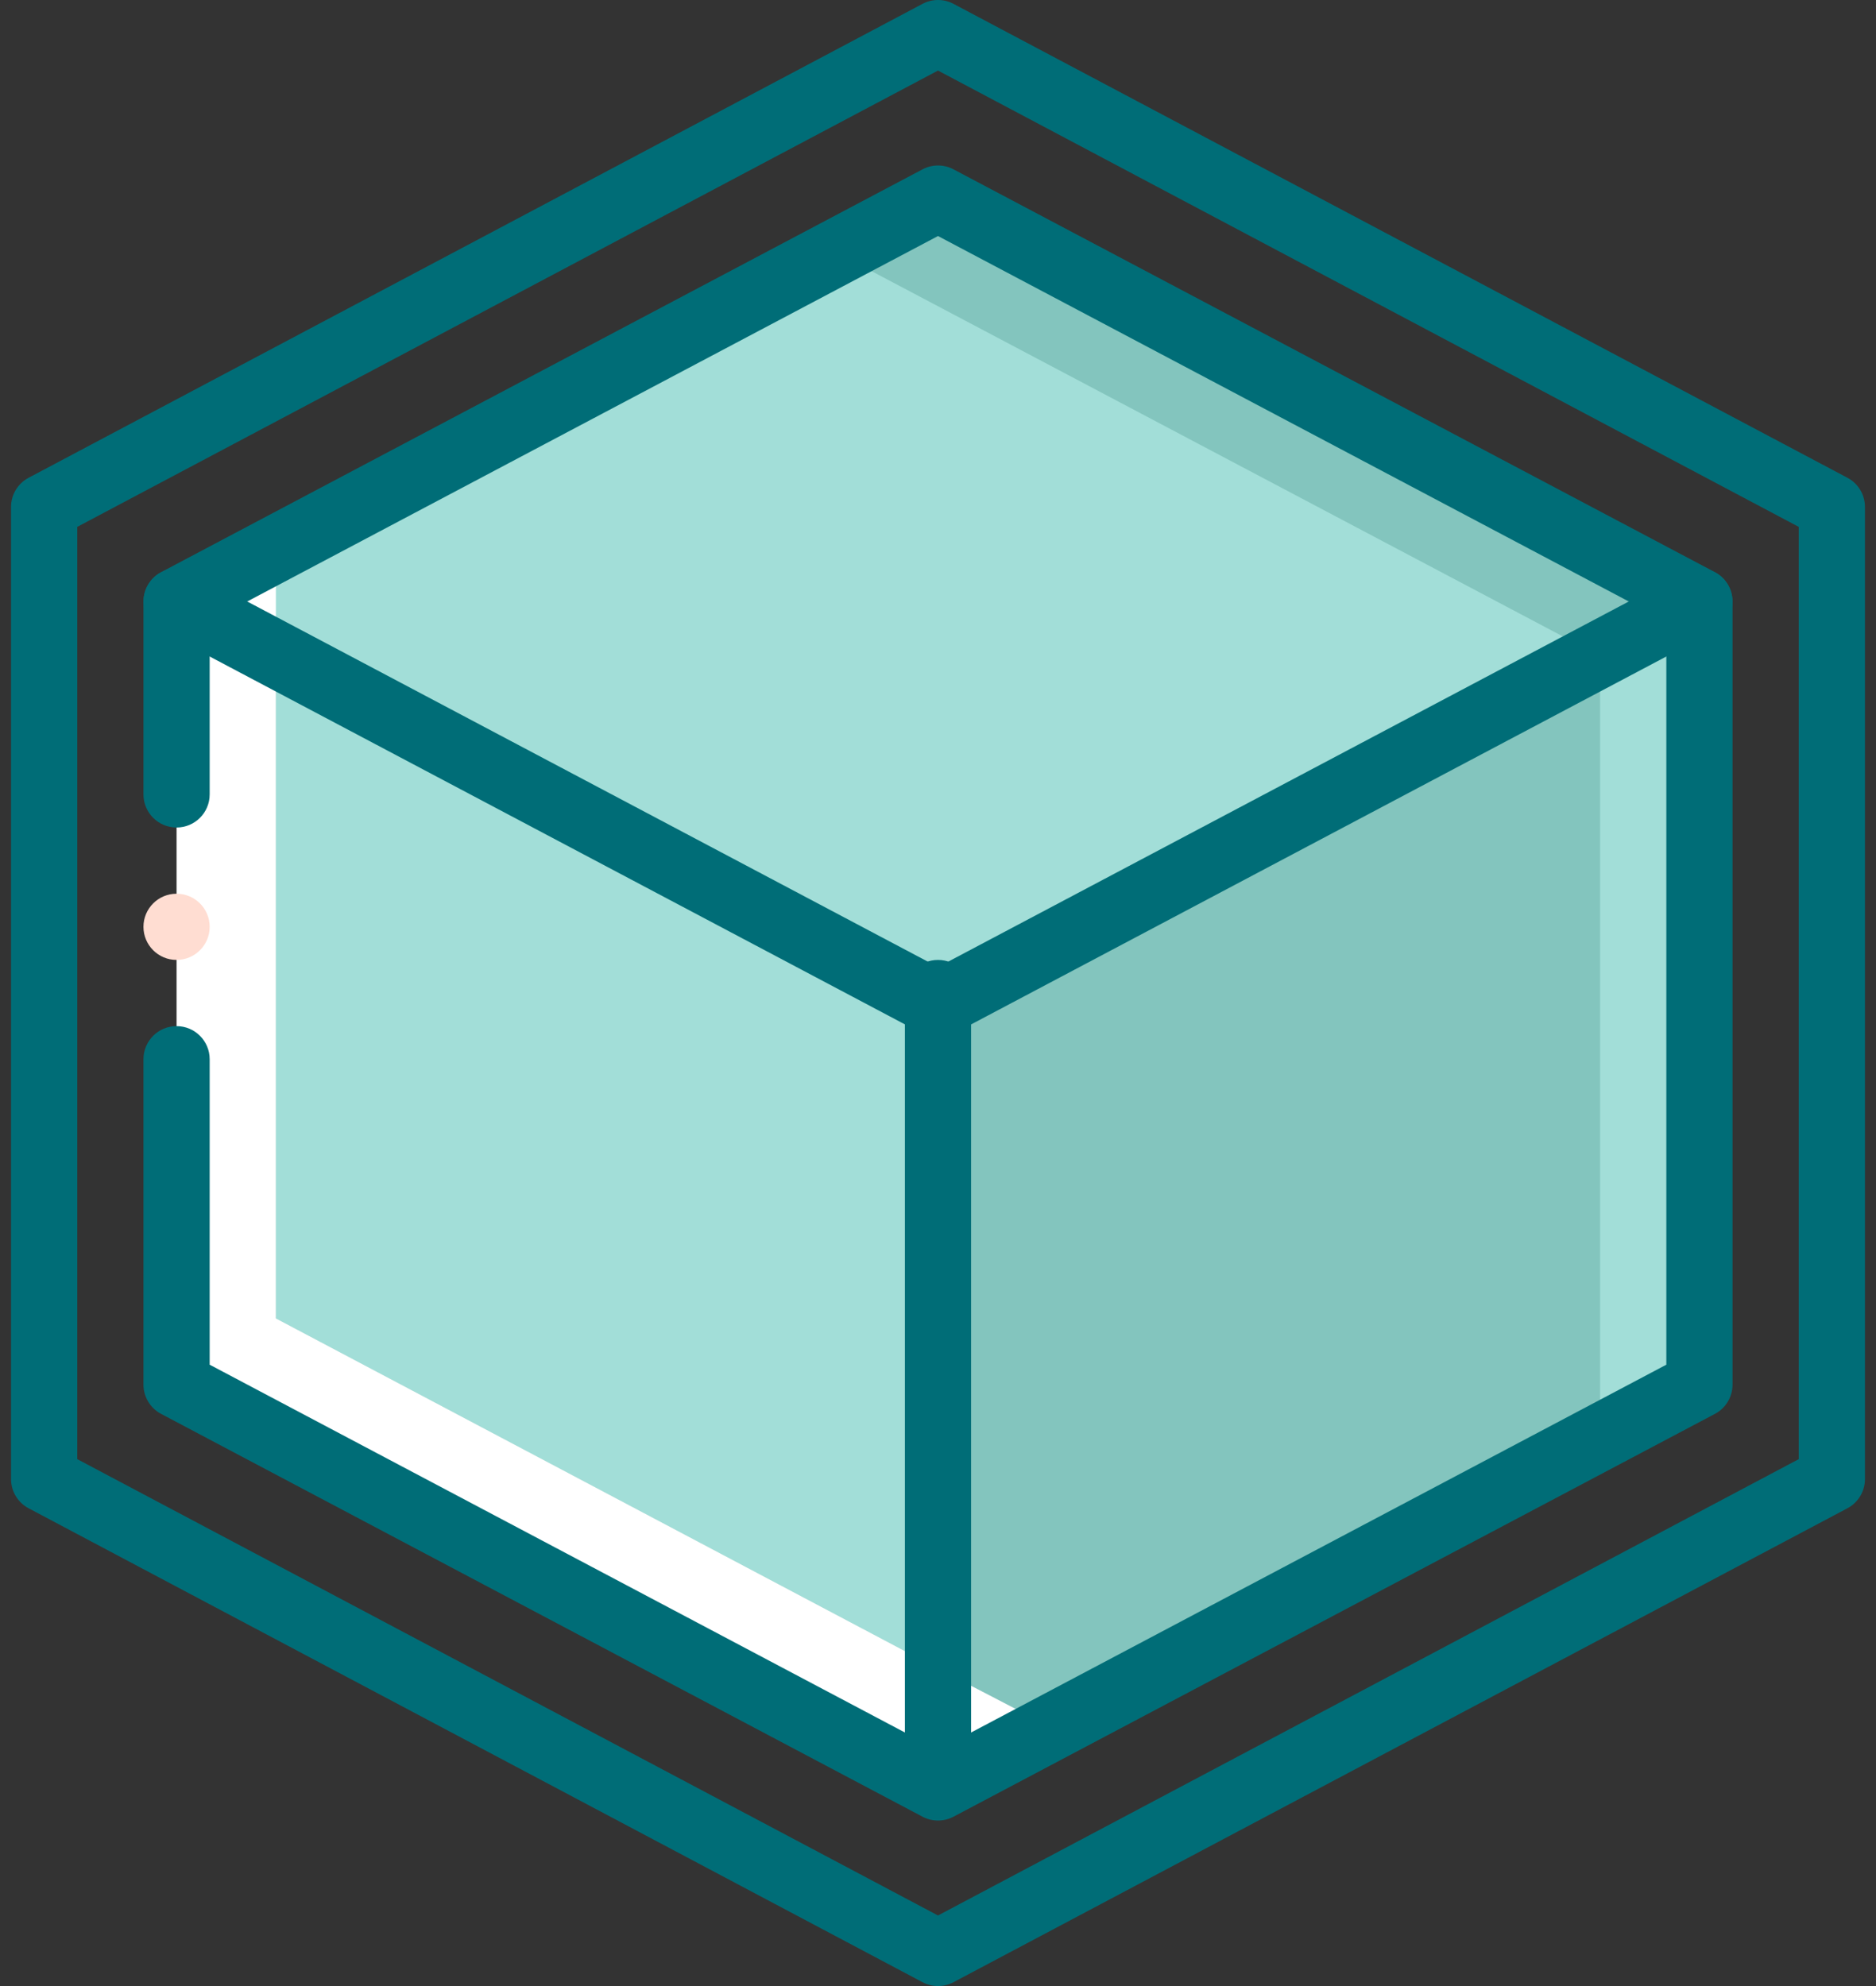 <svg width="68" height="72" viewBox="0 0 68 72" fill="none" xmlns="http://www.w3.org/2000/svg">
<rect x="0" y="0" width="68" height="72" fill="#333333" stroke="none"/>
<path d="M34 37.62C33.682 37.62 33.377 37.494 33.152 37.269C32.927 37.044 32.8 36.738 32.8 36.42V36C32.8 35.337 33.337 34.8 34 34.8C34.663 34.8 35.2 35.337 35.2 36V36.42C35.2 36.738 35.074 37.044 34.849 37.269C34.624 37.494 34.319 37.62 34 37.62Z" fill="black"/>
<path d="M61.6 21.804V50.196L58.078 52.104L34.765 64.704L34.6 64.8L7.6 50.196V21.804L34.6 7.2L61.6 21.804Z" fill="#A2DED8"/>
<path d="M58 24.204V52.104L38.344 62.748L35.02 64.548L34.72 64.704L34.564 64.8L34.336 64.668L7.6 50.196V22.296L10 21L31.036 9.6L58 24.204Z" fill="#83C5BE"/>
<path d="M34 36.42V60.492L10 47.796V23.712L34 36.42Z" fill="#A2DED8"/>
<path d="M61.6 21.804L57.928 23.748L34 36.42L6.472 21.84L6.4 21.804L34 7.2L61.6 21.804Z" fill="#83C5BE"/>
<path d="M57.928 23.748L33.967 36.42L6.4 21.84L30.362 9.18L57.928 23.748Z" fill="#A2DED8"/>
<path d="M38.344 62.748L35.02 64.548L34.336 64.668L34.168 64.704L34 64.8L6.4 50.196V21.804L10 19.2V47.796L34 60.492L38.344 62.748Z" fill="white"/>
<path d="M34 65.585C33.682 65.585 33.377 65.459 33.152 65.234C32.927 65.009 32.8 64.703 32.8 64.385V36C32.8 35.337 33.337 34.8 34 34.8C34.663 34.8 35.2 35.337 35.2 36V64.385C35.2 64.703 35.074 65.008 34.849 65.234C34.624 65.459 34.319 65.585 34 65.585Z" fill="#006D77"/>
<path d="M34 72C33.804 72 33.611 71.952 33.438 71.86L1.038 54.68C0.645 54.472 0.4 54.065 0.4 53.62V18.379C0.4 17.935 0.645 17.527 1.038 17.32L33.438 0.14C33.789 -0.047 34.211 -0.047 34.563 0.14L66.963 17.32C67.355 17.527 67.6 17.935 67.6 18.379V53.62C67.6 54.064 67.355 54.472 66.963 54.68L34.563 71.86C34.389 71.952 34.196 72 34 72ZM2.8 52.898L34 69.442L65.2 52.898V19.101L34 2.558L2.8 19.101V52.898Z" fill="#006D77"/>
<path d="M34 66C33.804 66 33.612 65.952 33.439 65.861L5.839 51.257C5.446 51.049 5.2 50.641 5.2 50.196V38.4C5.2 37.737 5.737 37.2 6.4 37.2C7.063 37.2 7.6 37.737 7.6 38.4V49.474L34 63.443L60.4 49.474V22.526L34 8.557L7.6 22.526V28.8C7.6 29.463 7.063 30 6.4 30C5.737 30 5.2 29.463 5.2 28.8V21.804C5.2 21.359 5.446 20.951 5.839 20.743L33.439 6.139C33.79 5.953 34.211 5.953 34.562 6.139L62.162 20.743C62.555 20.951 62.8 21.359 62.8 21.804V50.196C62.8 50.641 62.555 51.049 62.162 51.257L34.562 65.861C34.389 65.952 34.196 66 34 66Z" fill="#006D77"/>
<path d="M34 37.615C33.804 37.615 33.612 37.567 33.439 37.475L5.839 22.868C5.255 22.557 5.033 21.832 5.342 21.248C5.652 20.663 6.376 20.439 6.961 20.747L34 35.058L61.039 20.747C61.624 20.439 62.349 20.663 62.658 21.248C62.968 21.832 62.745 22.557 62.161 22.868L34.562 37.476C34.389 37.567 34.196 37.615 34 37.615Z" fill="#006D77"/>
<path d="M6.4 34.8C7.063 34.8 7.6 34.263 7.6 33.6C7.6 32.937 7.063 32.4 6.4 32.4C5.737 32.4 5.2 32.937 5.2 33.6C5.2 34.263 5.737 34.8 6.4 34.8Z" fill="#FFDDD2"/>
</svg>
